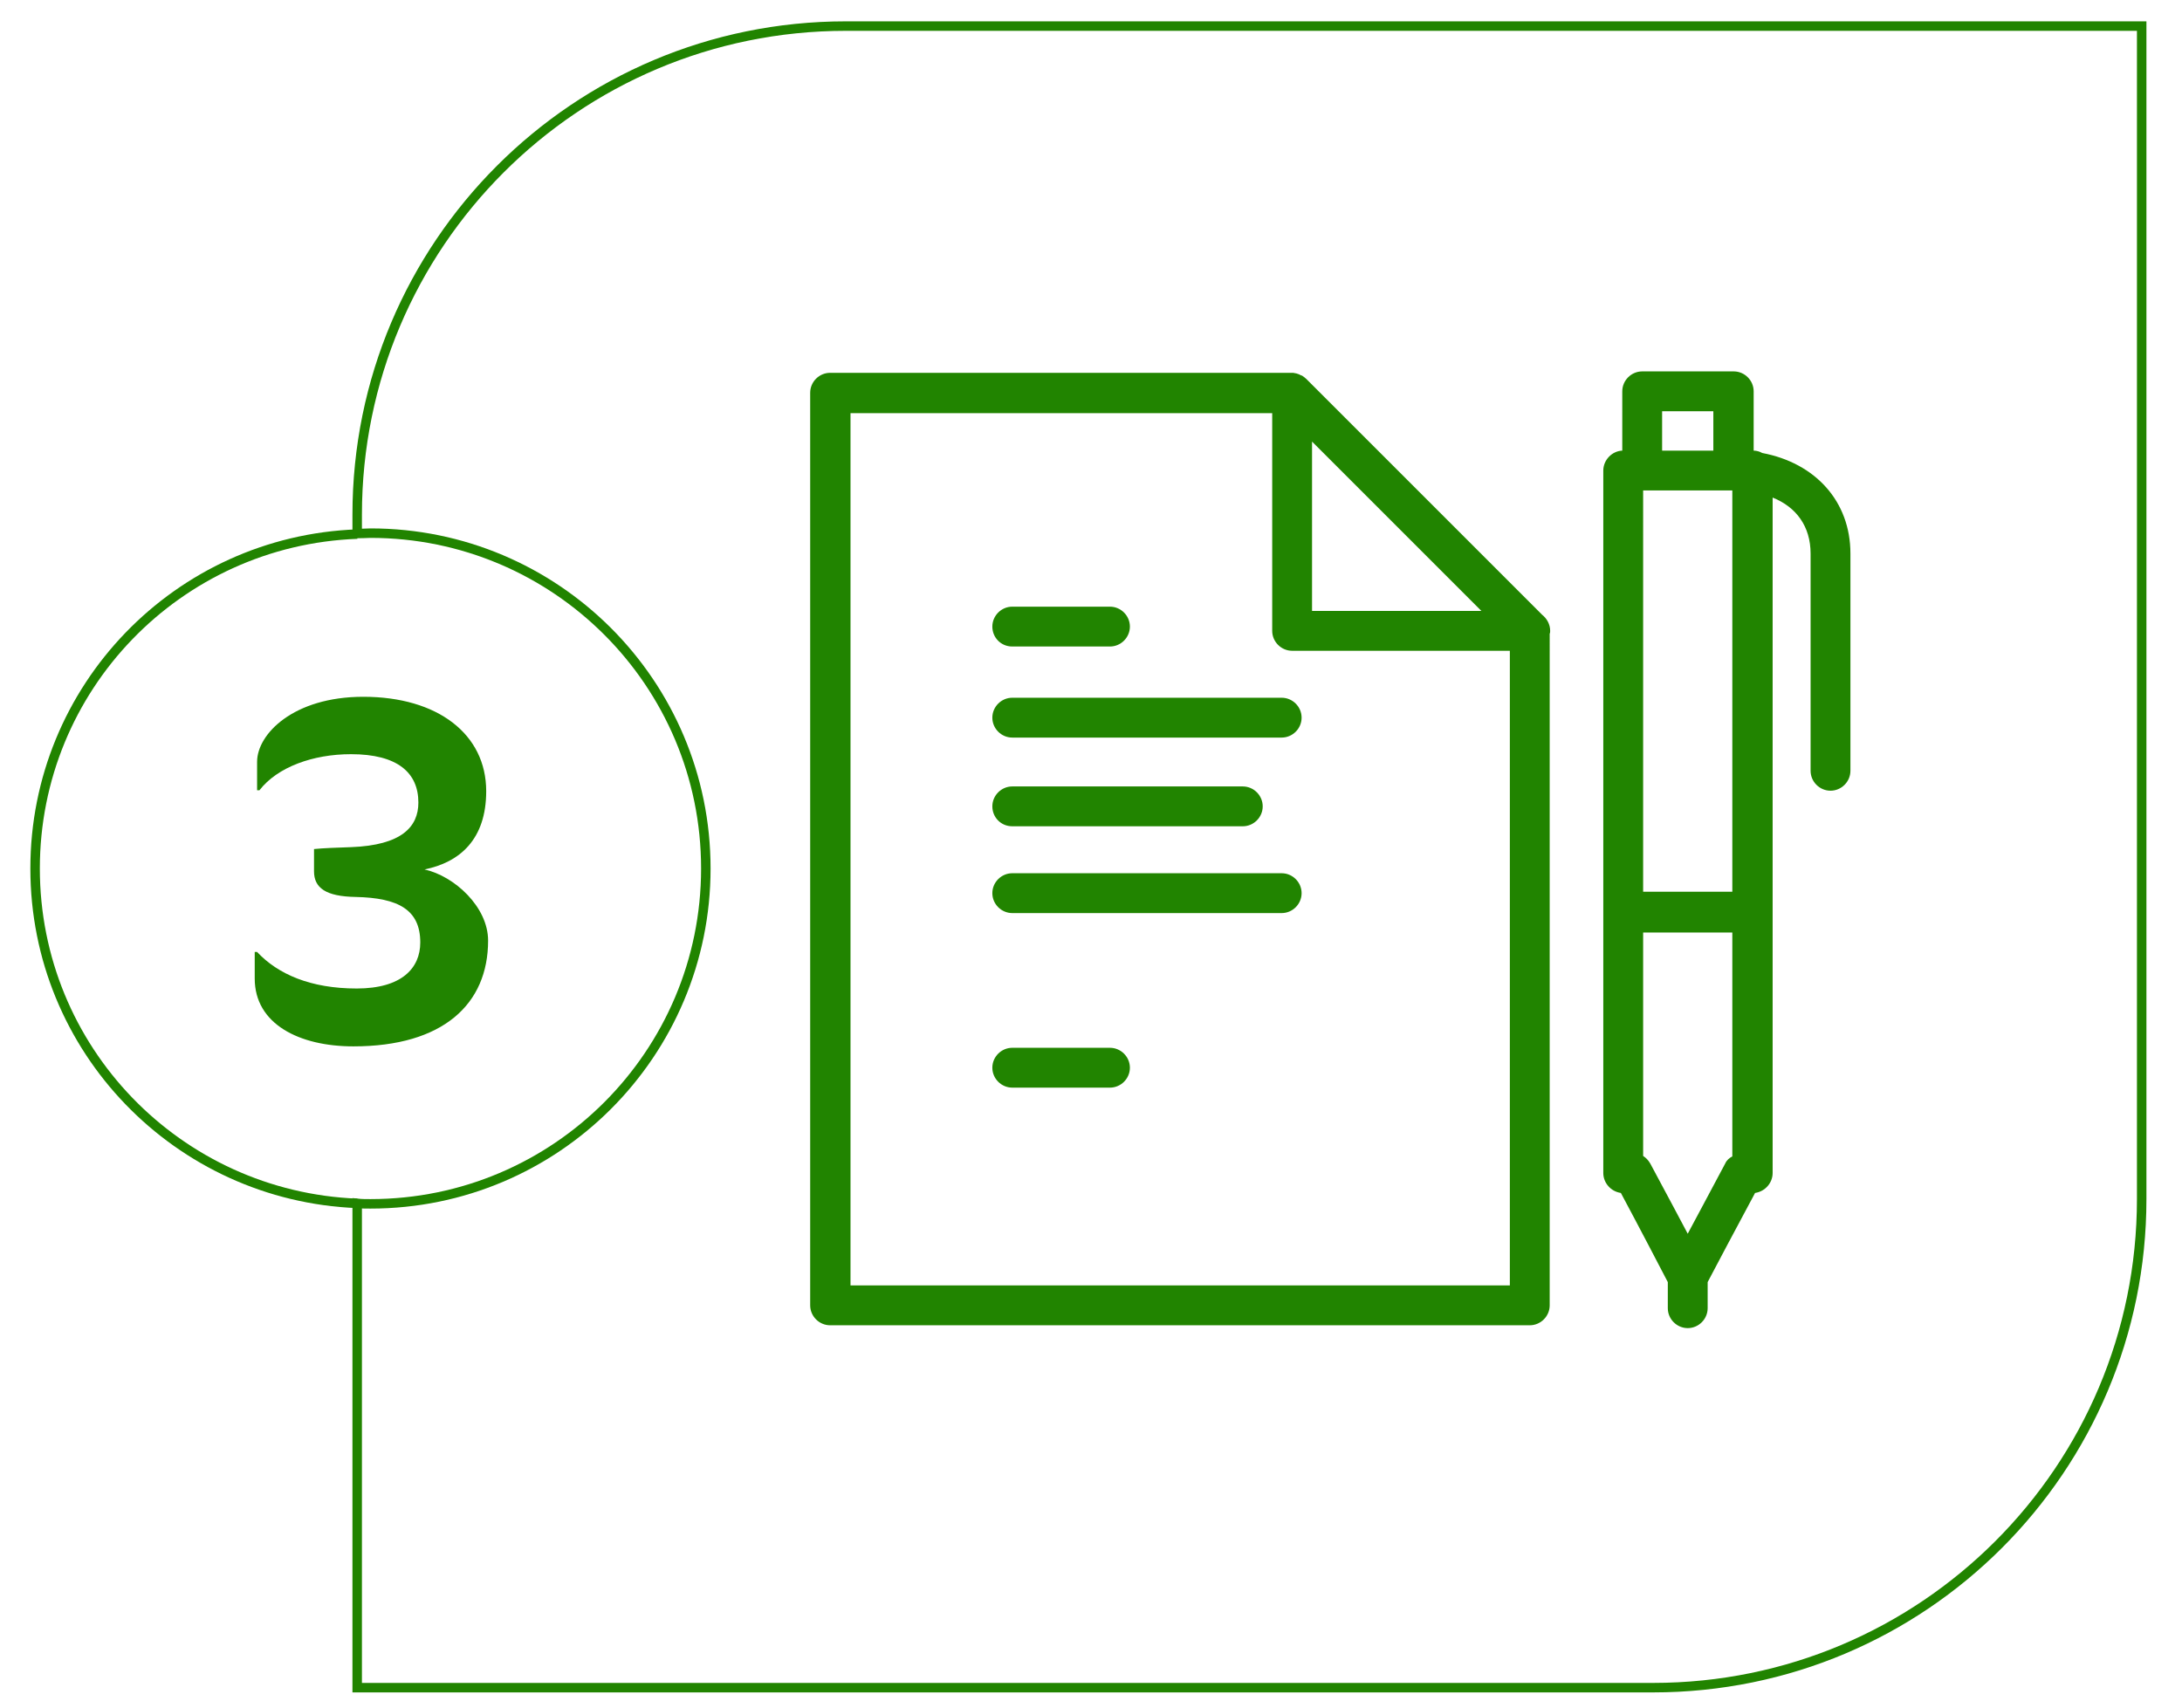 <?xml version="1.0" encoding="utf-8"?>
<!-- Generator: Adobe Illustrator 25.4.1, SVG Export Plug-In . SVG Version: 6.00 Build 0)  -->
<svg version="1.1" id="Capa_1" xmlns="http://www.w3.org/2000/svg" xmlns:xlink="http://www.w3.org/1999/xlink" x="0px" y="0px"
	 viewBox="0 0 460 360" style="enable-background:new 0 0 460 360;" xml:space="preserve">
<style type="text/css">
	.st0{fill:none;}
	.st1{fill:none;stroke:#218400;stroke-width:2;stroke-miterlimit:10;}
	.st2{fill:none;stroke:#782B78;stroke-width:2;stroke-miterlimit:10;}
	.st3{fill:#218400;}
</style>
<g>
	<path class="st0" d="M148.7,183.1c0-39-31.6-70.7-70.7-70.7c-0.9,0-1.9,0-2.8,0.1v141.2c0.9,0,1.8,0.1,2.8,0.1
		C117.1,253.8,148.7,222.2,148.7,183.1z"/>
	<path class="st1" d="M178.3,5.5c-56.9,0-103,46.1-103,103v4c0.9,0,1.8-0.1,2.8-0.1c39,0,70.7,31.6,70.7,70.7
		c0,39-31.6,70.7-70.7,70.7c-0.9,0-1.9,0-2.8-0.1v102.1h273.2c56.9,0,103-46.1,103-103V5.5H178.3z"/>
	<path class="st2" d="M75.3,112.6"/>
	<path class="st2" d="M75.3,253.7"/>
	<path class="st1" d="M75.3,112.6C37.5,114,7.4,145,7.4,183.1s30.1,69.1,67.9,70.6"/>
</g>
<path class="st3" d="M371.5,95.5c-0.5-0.3-1.2-0.5-1.8-0.5V82.5c0-2.3-1.9-4.2-4.2-4.2h-19.3c-2.3,0-4.2,1.9-4.2,4.2V95
	c-2.2,0.1-4,2-4,4.2v148.1c0,2.1,1.6,3.9,3.7,4.2c3.7,6.9,8.5,16.1,9.9,18.8v5.5c0,2.3,1.9,4.2,4.2,4.2c2.3,0,4.2-1.9,4.2-4.2v-5.5
	c1.4-2.7,6.3-11.9,10-18.8c2.1-0.3,3.7-2.1,3.7-4.2V104.9c5,2,8,6.1,8,11.8v45.8c0,2.3,1.9,4.2,4.2,4.2c2.3,0,4.2-1.9,4.2-4.2v-45.8
	C390.1,105.7,382.7,97.6,371.5,95.5 M346.4,103.4h18.8V188h-18.8V103.4z M361.2,95h-10.8v-8.3h10.8V95z M363.7,245.3
	c-3.6,6.7-6.1,11.5-7.9,14.8c-1.8-3.4-4.3-8.1-7.9-14.8c-0.4-0.7-0.9-1.2-1.5-1.6v-47.1h18.8v47.2
	C364.6,244.1,364,244.6,363.7,245.3"/>
<path class="st3" d="M270.2,147.1h-56.8c-2.3,0-4.2,1.9-4.2,4.2s1.9,4.2,4.2,4.2h56.8c2.3,0,4.2-1.9,4.2-4.2
	C274.4,149,272.5,147.1,270.2,147.1"/>
<path class="st3" d="M213.4,136.3H234c2.3,0,4.2-1.9,4.2-4.2s-1.9-4.2-4.2-4.2h-20.6c-2.3,0-4.2,1.9-4.2,4.2
	C209.2,134.4,211,136.3,213.4,136.3"/>
<path class="st3" d="M234,220.9h-20.6c-2.3,0-4.2,1.9-4.2,4.2s1.9,4.2,4.2,4.2H234c2.3,0,4.2-1.9,4.2-4.2
	C238.2,222.8,236.3,220.9,234,220.9"/>
<path class="st3" d="M213.4,174.2H262c2.3,0,4.2-1.9,4.2-4.2s-1.9-4.2-4.2-4.2h-48.6c-2.3,0-4.2,1.9-4.2,4.2S211,174.2,213.4,174.2"
	/>
<path class="st3" d="M270.2,184.1h-56.8c-2.3,0-4.2,1.9-4.2,4.2s1.9,4.2,4.2,4.2h56.8c2.3,0,4.2-1.9,4.2-4.2
	C274.4,186,272.5,184.1,270.2,184.1"/>
<path class="st3" d="M326.8,133c0-1.4-0.7-2.6-1.7-3.4l-49.7-49.7c-0.3-0.3-0.6-0.5-0.9-0.7c-0.1,0-0.2-0.1-0.3-0.1
	c-0.3-0.2-0.7-0.3-1-0.4c0,0,0,0-0.1,0c-0.3-0.1-0.5-0.1-0.8-0.1H175c-2.3,0-4.2,1.9-4.2,4.2v192.4c0,2.3,1.9,4.2,4.2,4.2h147.5
	c2.3,0,4.2-1.9,4.2-4.2V133.6C326.8,133.4,326.8,133.2,326.8,133 M312.3,128.8h-35.7V93.1l17.8,17.8L312.3,128.8z M179.3,271.1v-184
	h88.9V133c0,2.3,1.9,4.2,4.2,4.2h45.9V271h-139V271.1z"/>
<g>
	<path class="st3" d="M74.5,220.6c-11.4,0-20.8-4.7-20.8-14.3v-5.6h0.5c4.4,4.7,11.3,7.7,21,7.7c9.5,0,13.4-4.3,13.4-9.7
		c0-6.9-4.6-9.4-13.6-9.6c-6.3-0.1-8.8-1.9-8.8-5.4V179c2-0.2,4.8-0.3,7.8-0.4c10.7-0.4,14.2-4.3,14.2-9.4c0-6.3-4.4-10.2-14.2-10.2
		c-8,0-15.5,2.7-19.3,7.6h-0.5v-6c0-5.8,7.6-13.7,22.4-13.7c15.7,0,25.9,7.9,25.9,19.9c0,10.2-5.6,15-13,16.5
		c6.3,1.4,13.4,7.9,13.4,15C102.9,211.7,93.4,220.6,74.5,220.6z"/>
</g>
</svg>
